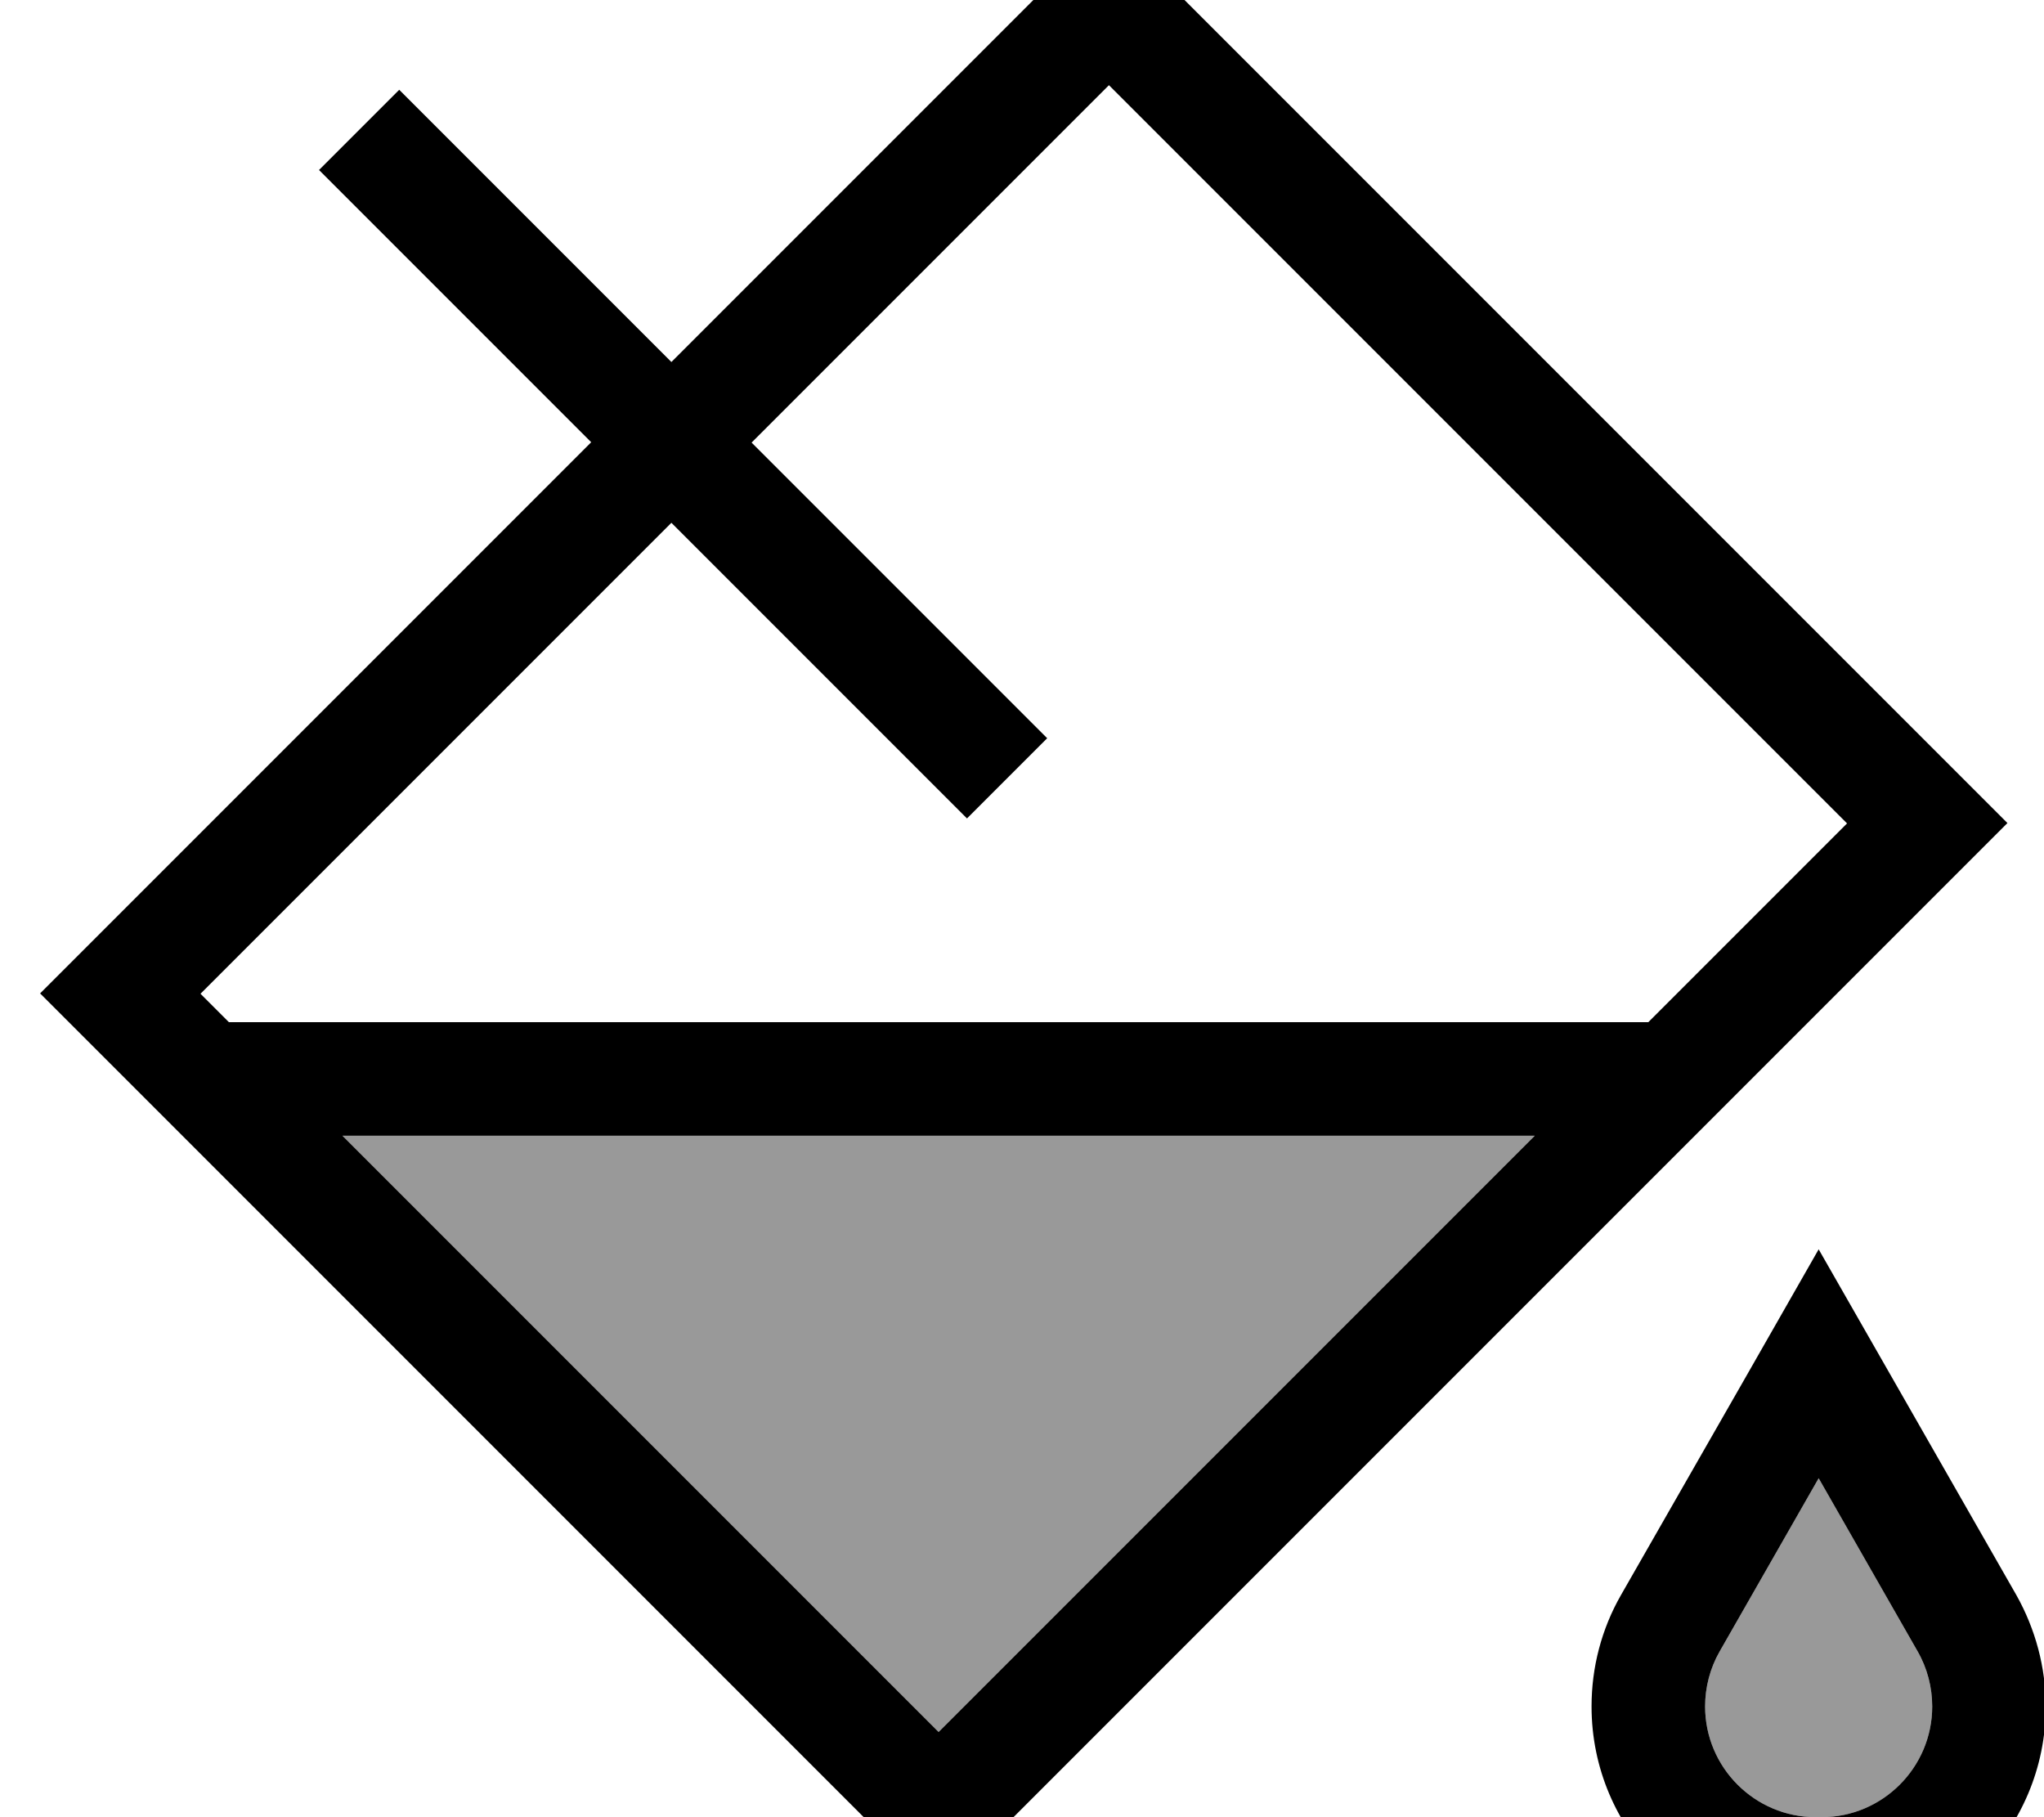 <svg xmlns="http://www.w3.org/2000/svg" viewBox="0 0 576 512"><!--! Font Awesome Pro 7.1.0 by @fontawesome - https://fontawesome.com License - https://fontawesome.com/license (Commercial License) Copyright 2025 Fonticons, Inc. --><path opacity=".4" fill="currentColor" d="M96.5 320l336 0-168 168-168-168zm384 160.8c0-5.4 1.4-10.8 4.1-15.5l27.9-48.8 27.9 48.8c2.7 4.7 4.1 10.1 4.1 15.5 0 17.2-14 31.2-31.2 31.2l-1.6 0c-17.2 0-31.2-14-31.2-31.2z"/><path fill="currentColor" d="M312.5-21.3c-2.1 2.1-43.2 43.2-123.3 123.3l-65.4-65.4-11.3-11.3-22.6 22.6 11.3 11.3 65.4 65.4-132.7 132.7-22.6 22.6 22.6 22.6 208 208 22.6 22.6 22.6-22.6 256-256 22.6-22.6-22.6-22.6-208-208-22.6-22.6zM261.2 219.3l11.3 11.3 22.6-22.6-11.3-11.3-72-72 100.7-100.7 208 208-56 56-400 0-8-8 132.7-132.7 72 72zM96.5 320l336 0-168 168-168-168zM484.6 465.3l27.9-48.8 27.9 48.8c2.7 4.7 4.1 10.1 4.1 15.5 0 17.2-14 31.2-31.2 31.2l-1.6 0c-17.2 0-31.2-14-31.2-31.2 0-5.4 1.4-10.8 4.1-15.5zm-27.8-15.9c-5.5 9.6-8.3 20.4-8.3 31.4 0 34.9 28.3 63.2 63.2 63.2l1.6 0c34.9 0 63.2-28.3 63.2-63.2 0-11-2.9-21.8-8.3-31.4-28-48.9-46.5-81.4-55.7-97.4-9.1 16-27.7 48.5-55.7 97.4z"/></svg>